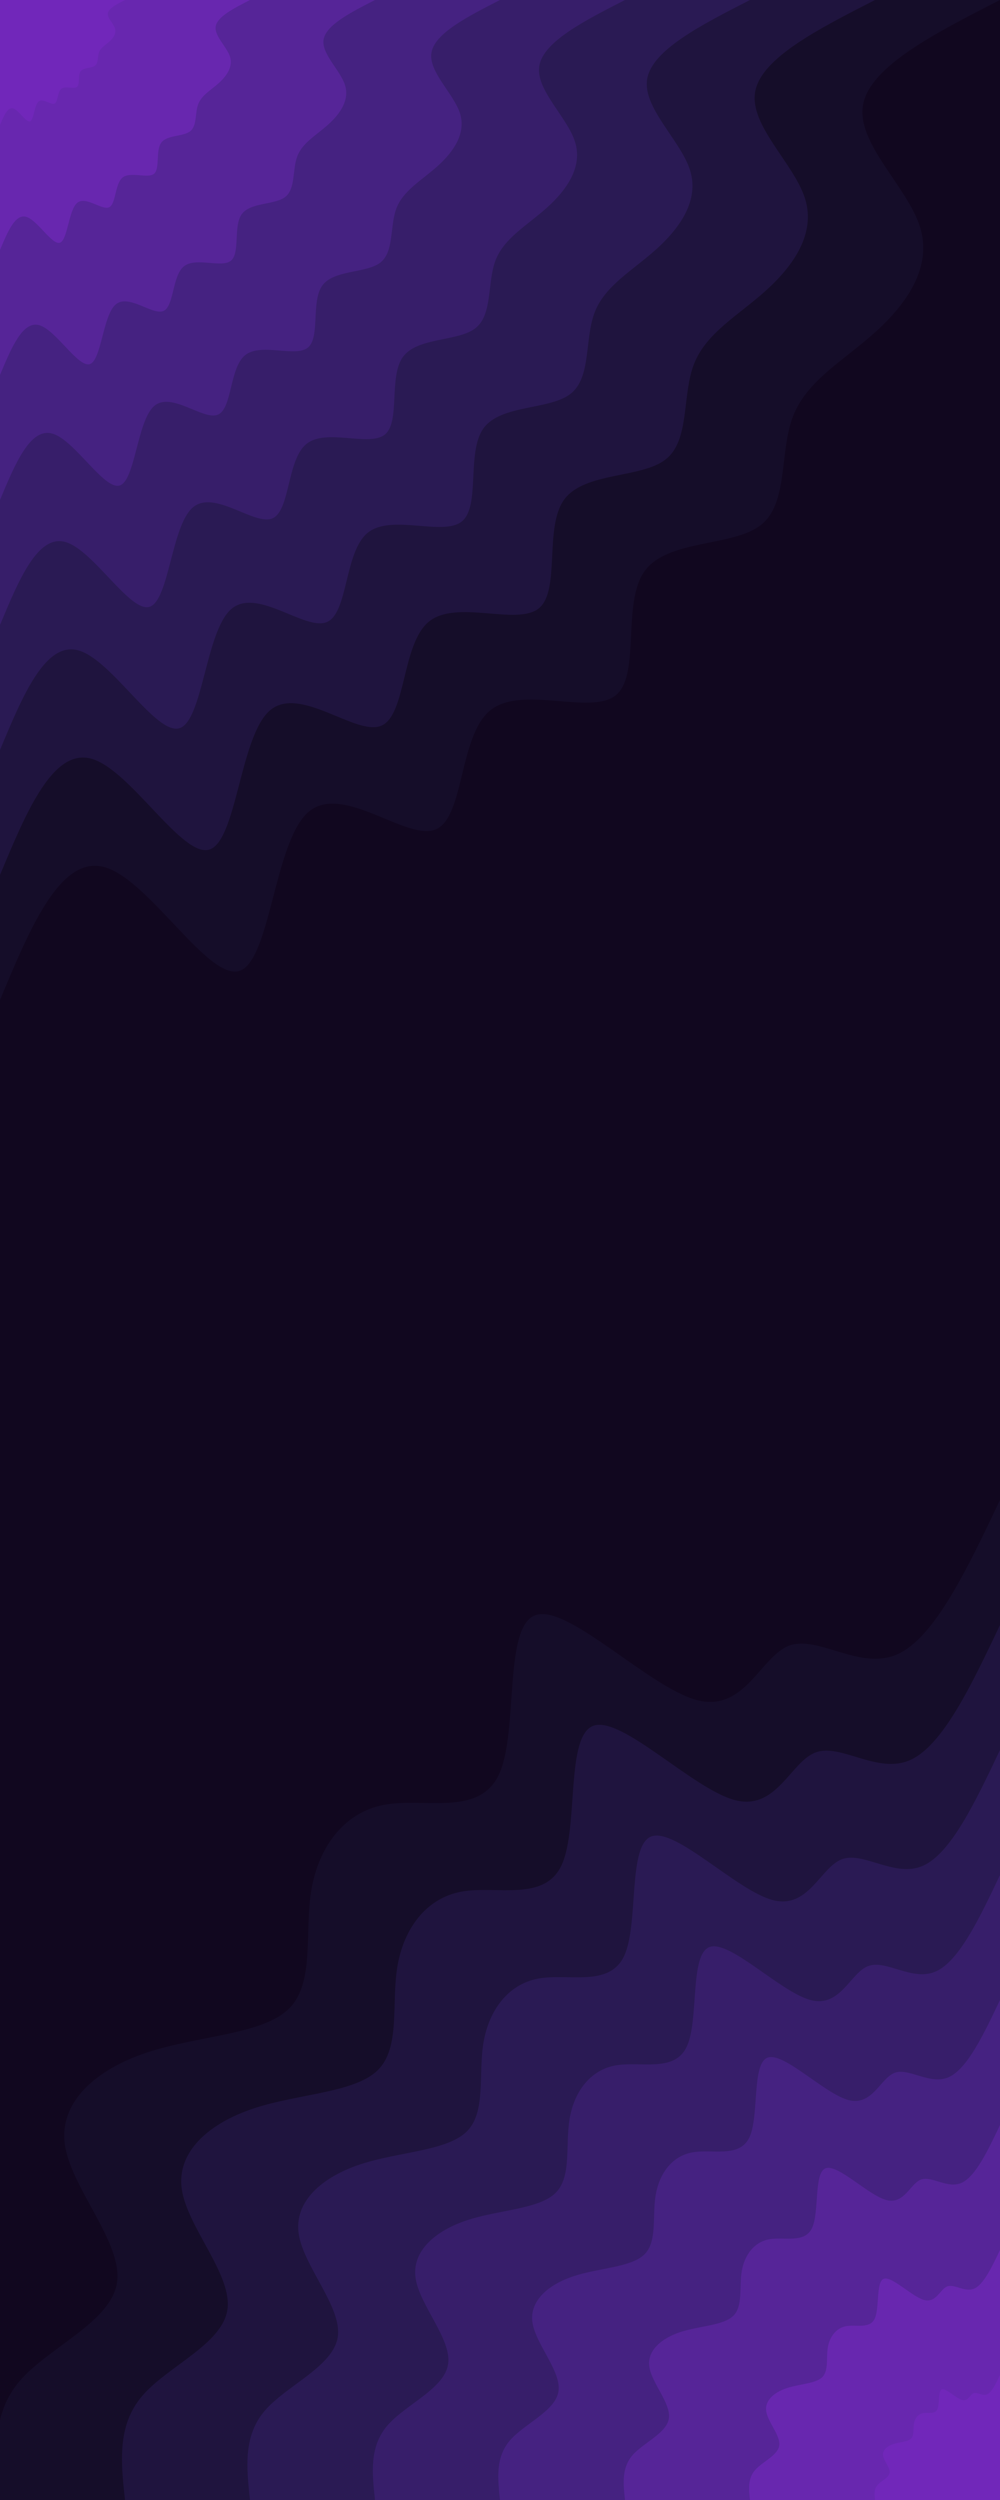 <svg id="visual" viewBox="0 0 1600 4000" width="1600" height="4000" xmlns="http://www.w3.org/2000/svg" xmlns:xlink="http://www.w3.org/1999/xlink" version="1.1"><rect x="0" y="0" width="1600" height="4000" fill="#11071F"></rect><defs><linearGradient id="grad1_0" x1="0%" y1="100%" x2="100%" y2="0%"><stop offset="30%" stop-color="#7127ba" stop-opacity="1"></stop><stop offset="70%" stop-color="#7127ba" stop-opacity="1"></stop></linearGradient></defs><defs><linearGradient id="grad1_1" x1="0%" y1="100%" x2="100%" y2="0%"><stop offset="30%" stop-color="#7127ba" stop-opacity="1"></stop><stop offset="70%" stop-color="#5e26a3" stop-opacity="1"></stop></linearGradient></defs><defs><linearGradient id="grad1_2" x1="0%" y1="100%" x2="100%" y2="0%"><stop offset="30%" stop-color="#4d248c" stop-opacity="1"></stop><stop offset="70%" stop-color="#5e26a3" stop-opacity="1"></stop></linearGradient></defs><defs><linearGradient id="grad1_3" x1="0%" y1="100%" x2="100%" y2="0%"><stop offset="30%" stop-color="#4d248c" stop-opacity="1"></stop><stop offset="70%" stop-color="#3e2075" stop-opacity="1"></stop></linearGradient></defs><defs><linearGradient id="grad1_4" x1="0%" y1="100%" x2="100%" y2="0%"><stop offset="30%" stop-color="#301c5f" stop-opacity="1"></stop><stop offset="70%" stop-color="#3e2075" stop-opacity="1"></stop></linearGradient></defs><defs><linearGradient id="grad1_5" x1="0%" y1="100%" x2="100%" y2="0%"><stop offset="30%" stop-color="#301c5f" stop-opacity="1"></stop><stop offset="70%" stop-color="#241749" stop-opacity="1"></stop></linearGradient></defs><defs><linearGradient id="grad1_6" x1="0%" y1="100%" x2="100%" y2="0%"><stop offset="30%" stop-color="#191233" stop-opacity="1"></stop><stop offset="70%" stop-color="#241749" stop-opacity="1"></stop></linearGradient></defs><defs><linearGradient id="grad1_7" x1="0%" y1="100%" x2="100%" y2="0%"><stop offset="30%" stop-color="#191233" stop-opacity="1"></stop><stop offset="70%" stop-color="#11071f" stop-opacity="1"></stop></linearGradient></defs><defs><linearGradient id="grad2_0" x1="0%" y1="100%" x2="100%" y2="0%"><stop offset="30%" stop-color="#7127ba" stop-opacity="1"></stop><stop offset="70%" stop-color="#7127ba" stop-opacity="1"></stop></linearGradient></defs><defs><linearGradient id="grad2_1" x1="0%" y1="100%" x2="100%" y2="0%"><stop offset="30%" stop-color="#5e26a3" stop-opacity="1"></stop><stop offset="70%" stop-color="#7127ba" stop-opacity="1"></stop></linearGradient></defs><defs><linearGradient id="grad2_2" x1="0%" y1="100%" x2="100%" y2="0%"><stop offset="30%" stop-color="#5e26a3" stop-opacity="1"></stop><stop offset="70%" stop-color="#4d248c" stop-opacity="1"></stop></linearGradient></defs><defs><linearGradient id="grad2_3" x1="0%" y1="100%" x2="100%" y2="0%"><stop offset="30%" stop-color="#3e2075" stop-opacity="1"></stop><stop offset="70%" stop-color="#4d248c" stop-opacity="1"></stop></linearGradient></defs><defs><linearGradient id="grad2_4" x1="0%" y1="100%" x2="100%" y2="0%"><stop offset="30%" stop-color="#3e2075" stop-opacity="1"></stop><stop offset="70%" stop-color="#301c5f" stop-opacity="1"></stop></linearGradient></defs><defs><linearGradient id="grad2_5" x1="0%" y1="100%" x2="100%" y2="0%"><stop offset="30%" stop-color="#241749" stop-opacity="1"></stop><stop offset="70%" stop-color="#301c5f" stop-opacity="1"></stop></linearGradient></defs><defs><linearGradient id="grad2_6" x1="0%" y1="100%" x2="100%" y2="0%"><stop offset="30%" stop-color="#241749" stop-opacity="1"></stop><stop offset="70%" stop-color="#191233" stop-opacity="1"></stop></linearGradient></defs><defs><linearGradient id="grad2_7" x1="0%" y1="100%" x2="100%" y2="0%"><stop offset="30%" stop-color="#11071f" stop-opacity="1"></stop><stop offset="70%" stop-color="#191233" stop-opacity="1"></stop></linearGradient></defs><g transform="translate(1600, 4000)"><path d="M-1600 0C-1607.4 -68.1 -1614.9 -136.3 -1568.5 -190.4C-1522.1 -244.6 -1421.9 -284.9 -1412.7 -348.2C-1403.6 -411.5 -1485.4 -497.9 -1496 -567.4C-1506.6 -636.8 -1446 -689.2 -1364.5 -716.1C-1283 -743.1 -1180.6 -744.5 -1138.2 -785.6C-1095.8 -826.8 -1113.3 -907.8 -1101.8 -976.1C-1090.3 -1044.5 -1049.7 -1100.2 -985.4 -1112.3C-921.1 -1124.4 -833.1 -1092.8 -801.5 -1161.2C-770 -1229.6 -795 -1398 -743.1 -1415.8C-691.2 -1433.7 -562.5 -1300.9 -485.5 -1280C-408.4 -1259.2 -383.1 -1350.2 -337 -1367.1C-290.8 -1383.9 -223.9 -1326.6 -164.3 -1353.1C-104.7 -1379.5 -52.3 -1489.8 0 -1600L0 0Z" fill="#150d29"></path><path d="M-1400 0C-1406.5 -59.6 -1413 -119.2 -1372.4 -166.6C-1331.8 -214.1 -1244.2 -249.3 -1236.1 -304.7C-1228.1 -360.1 -1299.7 -435.7 -1309 -496.4C-1318.3 -557.2 -1265.2 -603.1 -1193.9 -626.6C-1122.6 -650.2 -1033 -651.4 -995.9 -687.4C-958.8 -723.5 -974.2 -794.3 -964.1 -854.1C-954 -913.9 -918.5 -962.7 -862.2 -973.3C-806 -983.8 -728.9 -956.2 -701.3 -1016.1C-673.8 -1075.9 -695.6 -1223.3 -650.2 -1238.9C-604.8 -1254.4 -492.2 -1138.3 -424.8 -1120C-357.4 -1101.8 -335.2 -1181.5 -294.8 -1196.2C-254.5 -1211 -195.9 -1160.8 -143.8 -1183.9C-91.6 -1207.1 -45.8 -1303.5 0 -1400L0 0Z" fill="#1f143e"></path><path d="M-1200 0C-1205.6 -51.1 -1211.1 -102.2 -1176.4 -142.8C-1141.6 -183.5 -1066.4 -213.7 -1059.5 -261.2C-1052.7 -308.6 -1114.1 -373.5 -1122 -425.5C-1130 -477.6 -1084.5 -516.9 -1023.4 -537.1C-962.2 -557.3 -885.5 -558.3 -853.6 -589.2C-821.8 -620.1 -835 -680.8 -826.4 -732.1C-817.7 -783.3 -787.3 -825.1 -739.1 -834.2C-690.8 -843.3 -624.8 -819.6 -601.2 -870.9C-577.5 -922.2 -596.2 -1048.5 -557.3 -1061.9C-518.4 -1075.2 -421.9 -975.7 -364.1 -960C-306.3 -944.4 -287.3 -1012.7 -252.7 -1025.3C-218.1 -1038 -167.9 -995 -123.2 -1014.8C-78.5 -1034.6 -39.3 -1117.3 0 -1200L0 0Z" fill="#2a1a54"></path><path d="M-1000 0C-1004.6 -42.6 -1009.3 -85.2 -980.3 -119C-951.3 -152.9 -888.7 -178 -883 -217.6C-877.2 -257.2 -928.4 -311.2 -935 -354.6C-941.6 -398 -903.7 -430.8 -852.8 -447.6C-801.9 -464.4 -737.9 -465.3 -711.4 -491C-684.9 -516.8 -695.8 -567.4 -688.6 -610.1C-681.4 -652.8 -656.1 -687.6 -615.9 -695.2C-575.7 -702.7 -520.7 -683 -501 -725.8C-481.3 -768.5 -496.9 -873.8 -464.4 -884.9C-432 -896 -351.6 -813.1 -303.4 -800C-255.3 -787 -239.4 -843.9 -210.6 -854.4C-181.8 -865 -139.9 -829.1 -102.7 -845.7C-65.4 -862.2 -32.7 -931.1 0 -1000L0 0Z" fill="#371e6a"></path><path d="M-800 0C-803.7 -34.1 -807.4 -68.1 -784.2 -95.2C-761 -122.3 -710.9 -142.4 -706.4 -174.1C-701.8 -205.8 -742.7 -249 -748 -283.7C-753.3 -318.4 -723 -344.6 -682.2 -358.1C-641.5 -371.5 -590.3 -372.2 -569.1 -392.8C-547.9 -413.4 -556.7 -453.9 -550.9 -488.1C-545.1 -522.2 -524.9 -550.1 -492.7 -556.1C-460.5 -562.2 -416.5 -546.4 -400.8 -580.6C-385 -614.8 -397.5 -699 -371.5 -707.9C-345.6 -716.8 -281.2 -650.4 -242.7 -640C-204.2 -629.6 -191.5 -675.1 -168.5 -683.5C-145.4 -692 -112 -663.3 -82.1 -676.5C-52.3 -689.8 -26.2 -744.9 0 -800L0 0Z" fill="#452281"></path><path d="M-600 0C-602.8 -25.5 -605.6 -51.1 -588.2 -71.4C-570.8 -91.7 -533.2 -106.8 -529.8 -130.6C-526.3 -154.3 -557 -186.7 -561 -212.8C-565 -238.8 -542.2 -258.5 -511.7 -268.6C-481.1 -278.6 -442.7 -279.2 -426.8 -294.6C-410.9 -310.1 -417.5 -340.4 -413.2 -366C-408.9 -391.7 -393.6 -412.6 -369.5 -417.1C-345.4 -421.6 -312.4 -409.8 -300.6 -435.5C-288.8 -461.1 -298.1 -524.3 -278.7 -530.9C-259.2 -537.6 -210.9 -487.8 -182 -480C-153.2 -472.2 -143.7 -506.3 -126.4 -512.7C-109.1 -519 -84 -497.5 -61.6 -507.4C-39.3 -517.3 -19.6 -558.7 0 -600L0 0Z" fill="#562598"></path><path d="M-400 0C-401.9 -17 -403.7 -34.1 -392.1 -47.6C-380.5 -61.2 -355.5 -71.2 -353.2 -87.1C-350.9 -102.9 -371.4 -124.5 -374 -141.8C-376.7 -159.2 -361.5 -172.3 -341.1 -179C-320.7 -185.8 -295.2 -186.1 -284.5 -196.4C-273.9 -206.7 -278.3 -226.9 -275.5 -244C-272.6 -261.1 -262.4 -275 -246.4 -278.1C-230.3 -281.1 -208.3 -273.2 -200.4 -290.3C-192.5 -307.4 -198.7 -349.5 -185.8 -354C-172.8 -358.4 -140.6 -325.2 -121.4 -320C-102.1 -314.8 -95.8 -337.6 -84.2 -341.8C-72.7 -346 -56 -331.7 -41.1 -338.3C-26.2 -344.9 -13.1 -372.4 0 -400L0 0Z" fill="#6827af"></path><path d="M-200 0C-200.9 -8.5 -201.9 -17 -196.1 -23.8C-190.3 -30.6 -177.7 -35.6 -176.6 -43.5C-175.4 -51.4 -185.7 -62.2 -187 -70.9C-188.3 -79.6 -180.7 -86.2 -170.6 -89.5C-160.4 -92.9 -147.6 -93.1 -142.3 -98.2C-137 -103.4 -139.2 -113.5 -137.7 -122C-136.3 -130.6 -131.2 -137.5 -123.2 -139C-115.1 -140.5 -104.1 -136.6 -100.2 -145.2C-96.3 -153.7 -99.4 -174.8 -92.9 -177C-86.4 -179.2 -70.3 -162.6 -60.7 -160C-51.1 -157.4 -47.9 -168.8 -42.1 -170.9C-36.4 -173 -28 -165.8 -20.5 -169.1C-13.1 -172.4 -6.5 -186.2 0 -200L0 0Z" fill="#7127ba"></path></g><g transform="translate(0, 0)"><path d="M1600 0C1496 53.1 1391.9 106.3 1380.9 167.7C1369.8 229 1451.7 298.6 1471.9 362.8C1492.2 427 1451 485.7 1400.7 531.2C1350.3 576.7 1291 608.8 1268.9 665.9C1246.7 723.1 1261.8 805.3 1217.2 840.2C1172.6 875.1 1068.3 862.6 1031.4 913.8C994.6 964.9 1025.3 1079.6 985.4 1112.3C945.5 1145 835 1095.6 784.5 1136.5C733.9 1177.5 743.3 1308.8 696.6 1327.3C649.9 1345.8 547.2 1251.6 492.9 1299.7C438.6 1347.8 432.6 1538.1 382.9 1553.5C333.2 1568.9 239.6 1409.2 168.5 1387.8C97.4 1366.4 48.7 1483.2 0 1600L0 0Z" fill="#150d29"></path><path d="M1400 0C1309 46.5 1217.9 93 1208.3 146.7C1198.6 200.4 1270.2 261.3 1288 317.5C1305.7 373.6 1269.6 425 1225.6 464.8C1181.5 504.6 1129.6 532.7 1110.3 582.7C1090.9 632.7 1104.1 704.6 1065 735.1C1026 765.7 934.7 754.8 902.5 799.6C870.3 844.3 897.1 944.7 862.2 973.3C827.3 1001.8 730.7 958.6 686.4 994.5C642.2 1030.3 650.4 1145.2 609.5 1161.4C568.7 1177.6 478.8 1095.1 431.3 1137.2C383.8 1179.3 378.6 1345.9 335 1359.3C291.5 1372.8 209.7 1233.1 147.4 1214.3C85.2 1195.6 42.6 1297.8 0 1400L0 0Z" fill="#1f143e"></path><path d="M1200 0C1122 39.9 1044 79.7 1035.6 125.7C1027.3 171.8 1088.7 224 1104 272.1C1119.2 320.2 1088.2 364.3 1050.5 398.4C1012.8 432.5 968.2 456.6 951.6 499.5C935 542.3 946.4 604 912.9 630.1C879.4 656.3 801.2 647 773.6 685.3C746 723.7 769 809.7 739.1 834.2C709.1 858.7 626.3 821.7 588.4 852.4C550.5 883.1 557.5 981.6 522.5 995.5C487.5 1009.4 410.4 938.7 369.7 974.8C328.9 1010.8 324.5 1153.6 287.2 1165.1C249.9 1176.7 179.7 1056.9 126.4 1040.9C73 1024.8 36.5 1112.4 0 1200L0 0Z" fill="#2a1a54"></path><path d="M1000 0C935 33.2 870 66.4 863 104.8C856.1 143.1 907.3 186.6 920 226.8C932.7 266.9 906.9 303.6 875.4 332C844 360.4 806.9 380.5 793 416.2C779.2 451.9 788.6 503.3 760.7 525.1C732.9 546.9 667.7 539.2 644.7 571.1C621.6 603.1 640.8 674.8 615.9 695.2C590.9 715.6 521.9 684.7 490.3 710.3C458.7 735.9 464.6 818 435.4 829.6C406.2 841.1 342 782.2 308.1 812.3C274.1 842.3 270.4 961.3 239.3 970.9C208.2 980.5 149.8 880.8 105.3 867.4C60.9 854 30.4 927 0 1000L0 0Z" fill="#371e6a"></path><path d="M800 0C748 26.6 696 53.1 690.4 83.8C684.9 114.5 725.8 149.3 736 181.4C746.1 213.5 725.5 242.9 700.3 265.6C675.2 288.3 645.5 304.4 634.4 333C623.4 361.6 630.9 402.6 608.6 420.1C586.3 437.5 534.1 431.3 515.7 456.9C497.3 482.5 512.6 539.8 492.7 556.1C472.8 572.5 417.5 547.8 392.2 568.3C367 588.7 371.7 654.4 348.3 663.6C325 672.9 273.6 625.8 246.5 649.8C219.3 673.9 216.3 769.1 191.5 776.8C166.6 784.4 119.8 704.6 84.3 693.9C48.7 683.2 24.3 741.6 0 800L0 0Z" fill="#452281"></path><path d="M600 0C561 19.9 522 39.9 517.8 62.9C513.7 85.9 544.4 112 552 136.1C559.6 160.1 544.1 182.2 525.2 199.2C506.4 216.2 484.1 228.3 475.8 249.7C467.5 271.2 473.2 302 456.4 315.1C439.7 328.1 400.6 323.5 386.8 342.7C373 361.8 384.5 404.9 369.5 417.1C354.6 429.4 313.1 410.8 294.2 426.2C275.2 441.6 278.7 490.8 261.2 497.7C243.7 504.7 205.2 469.3 184.8 487.4C164.5 505.4 162.2 576.8 143.6 582.6C124.9 588.3 89.9 528.5 63.2 520.4C36.5 512.4 18.3 556.2 0 600L0 0Z" fill="#562598"></path><path d="M400 0C374 13.3 348 26.6 345.2 41.9C342.4 57.3 362.9 74.7 368 90.7C373.1 106.7 362.7 121.4 350.2 132.8C337.6 144.2 322.7 152.2 317.2 166.5C311.7 180.8 315.5 201.3 304.3 210C293.1 218.8 267.1 215.7 257.9 228.4C248.7 241.2 256.3 269.9 246.4 278.1C236.4 286.2 208.8 273.9 196.1 284.1C183.5 294.4 185.8 327.2 174.2 331.8C162.5 336.5 136.8 312.9 123.2 324.9C109.6 336.9 108.2 384.5 95.7 388.4C83.3 392.2 59.9 352.3 42.1 347C24.3 341.6 12.2 370.8 0 400L0 0Z" fill="#6827af"></path><path d="M200 0C187 6.6 174 13.3 172.6 21C171.2 28.6 181.5 37.3 184 45.4C186.5 53.4 181.4 60.7 175.1 66.4C168.8 72.1 161.4 76.1 158.6 83.2C155.8 90.4 157.7 100.7 152.1 105C146.6 109.4 133.5 107.8 128.9 114.2C124.3 120.6 128.2 135 123.2 139C118.2 143.1 104.4 136.9 98.1 142.1C91.7 147.2 92.9 163.6 87.1 165.9C81.2 168.2 68.4 156.4 61.6 162.5C54.8 168.5 54.1 192.3 47.9 194.2C41.6 196.1 30 176.2 21.1 173.5C12.2 170.8 6.1 185.4 0 200L0 0Z" fill="#7127ba"></path></g></svg>